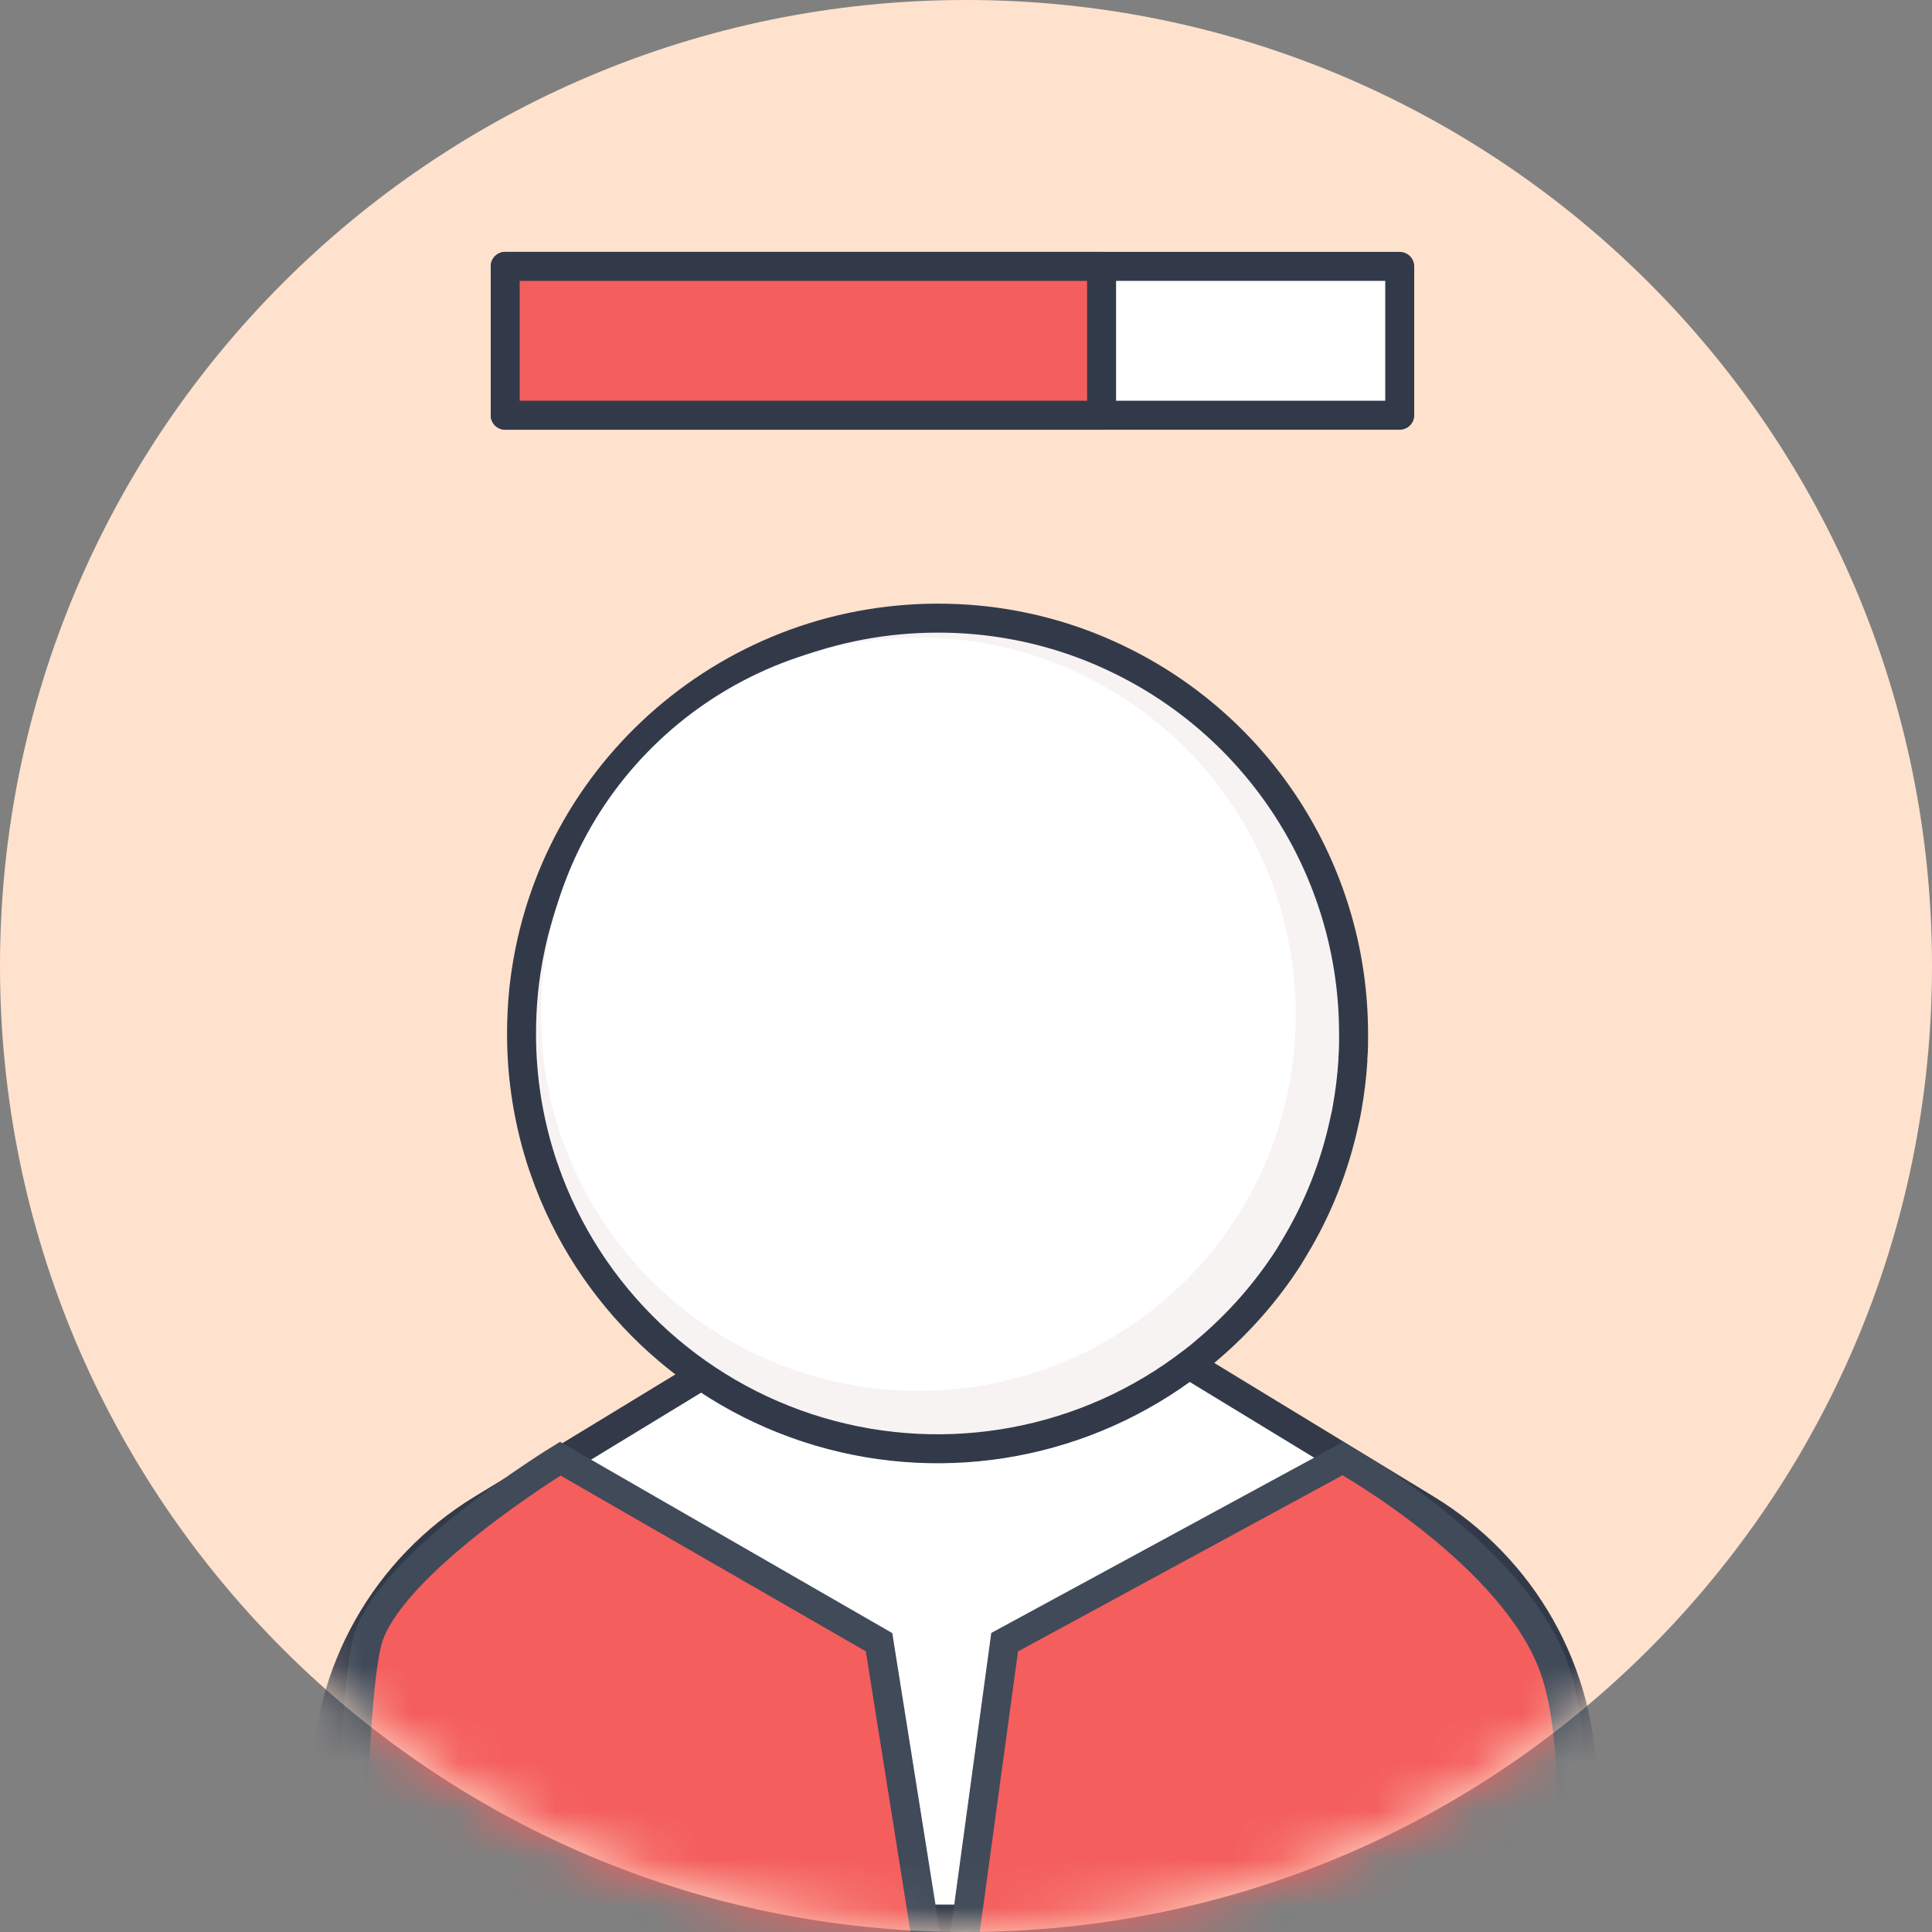 <svg fill="none" height="40" viewBox="0 0 40 40" width="40" xmlns="http://www.w3.org/2000/svg" xmlns:xlink="http://www.w3.org/1999/xlink"><rect x="0" y="0" width="40" height="40" fill="#808080" stroke="none"/><mask id="a" height="40" maskUnits="userSpaceOnUse" width="40" x="0" y="0"><path clip-rule="evenodd" d="m20 40c11.046 0 20-8.954 20-20 0-11.046-8.954-20-20-20-11.046 0-20 8.954-20 20 0 11.046 8.954 20 20 20z" fill="#fff" fill-rule="evenodd"/></mask><path clip-rule="evenodd" d="m20 40c11.046 0 20-8.954 20-20 0-11.046-8.954-20-20-20-11.046 0-20 8.954-20 20 0 11.046 8.954 20 20 20z" fill="#ffe2cd" fill-rule="evenodd"/><g mask="url(#a)"><g stroke="#323a4a" stroke-linecap="round" stroke-linejoin="round" stroke-width=".6"><path d="m10.46 5.515h18.52v3.082h-18.52z" fill="#fff"/><path d="m10.46 5.515h12.347v3.082h-12.347z" fill="#f45e5d"/><path clip-rule="evenodd" d="m6.756 39.733v-2.772c0-2.333 1.223-4.499 3.23-5.721l7.73-4.706h4.08l7.73 4.706c2.008 1.222 3.231 3.388 3.231 5.721v2.772z" fill="#fff" fill-rule="evenodd"/></g><path clip-rule="evenodd" d="m23.4 27.998c-.582.583-.186.09-.6.802-.287.044-.8.8-2.8 1.2-1.844.369-3.908.035-4.8-2.002.072-.259.109-.398.109-.398 3.891 3.4 7.954.471 8.091.398z" fill="#323a4a" fill-rule="evenodd" opacity=".3"/><path d="m11.6 30.2 6.6 3.8 1.4 8.8 1.2-8.8 7-3.8s3.6 2 4.4 4.4c.8 2.4 0 8.2 0 8.2h-25s0-7.2.4-8.8c.4-1.6 4-3.8 4-3.8z" fill="#f45e5d" stroke="#404a59" stroke-width=".6"/><path d="m28.025 21.409c0 .17 0 .336-.015.499.001.018.001.037 0 .055-.021.324-.06.647-.117.967-.015.096-.036.196-.06.293-.198.921-.547 1.803-1.035 2.61-.041.07-.085.14-.128.212-.464.717-1.033 1.362-1.687 1.913-.096.085-.194.164-.294.238-2.193 1.694-5.069 2.231-7.728 1.444-2.659-.787-4.776-2.803-5.688-5.416 0-.023-.017-.043-.023-.064-.301-.89-.454-1.823-.452-2.763 0-.295.015-.589.043-.878.454-4.385 4.156-7.719 8.573-7.721.527-.001 1.053.046 1.571.142.774.142 1.524.391 2.23.74l.043.021c2.924 1.46 4.769 4.443 4.766 7.706z" style="fill-rule:evenodd;clip-rule:evenodd;fill:#f8f3f3;stroke:#323a4a;stroke-width:.6;stroke-linecap:round;stroke-linejoin:round"/><path clip-rule="evenodd" d="m26.826 21.008c0 .154 0 .304-.013.453.001.017.001.033 0 .05-.019.294-.054.587-.106.877-.013.087-.033.177-.054.266-.179.835-.497 1.635-.939 2.367-.037.064-.077.127-.116.193-.421.65-.937 1.235-1.53 1.735-.087.077-.176.148-.267.216-1.989 1.536-4.598 2.024-7.01 1.31s-4.332-2.542-5.16-4.912c0-.021-.015-.038-.021-.058-.273-.807-.411-1.654-.409-2.506 0-.268.013-.534.039-.796.412-3.977 3.77-7.001 7.777-7.002.478-.001.955.042 1.426.129.702.129 1.383.355 2.022.671l.039.019c2.652 1.324 4.326 4.03 4.323 6.989z" fill="#fff" fill-rule="evenodd"/></g></svg>